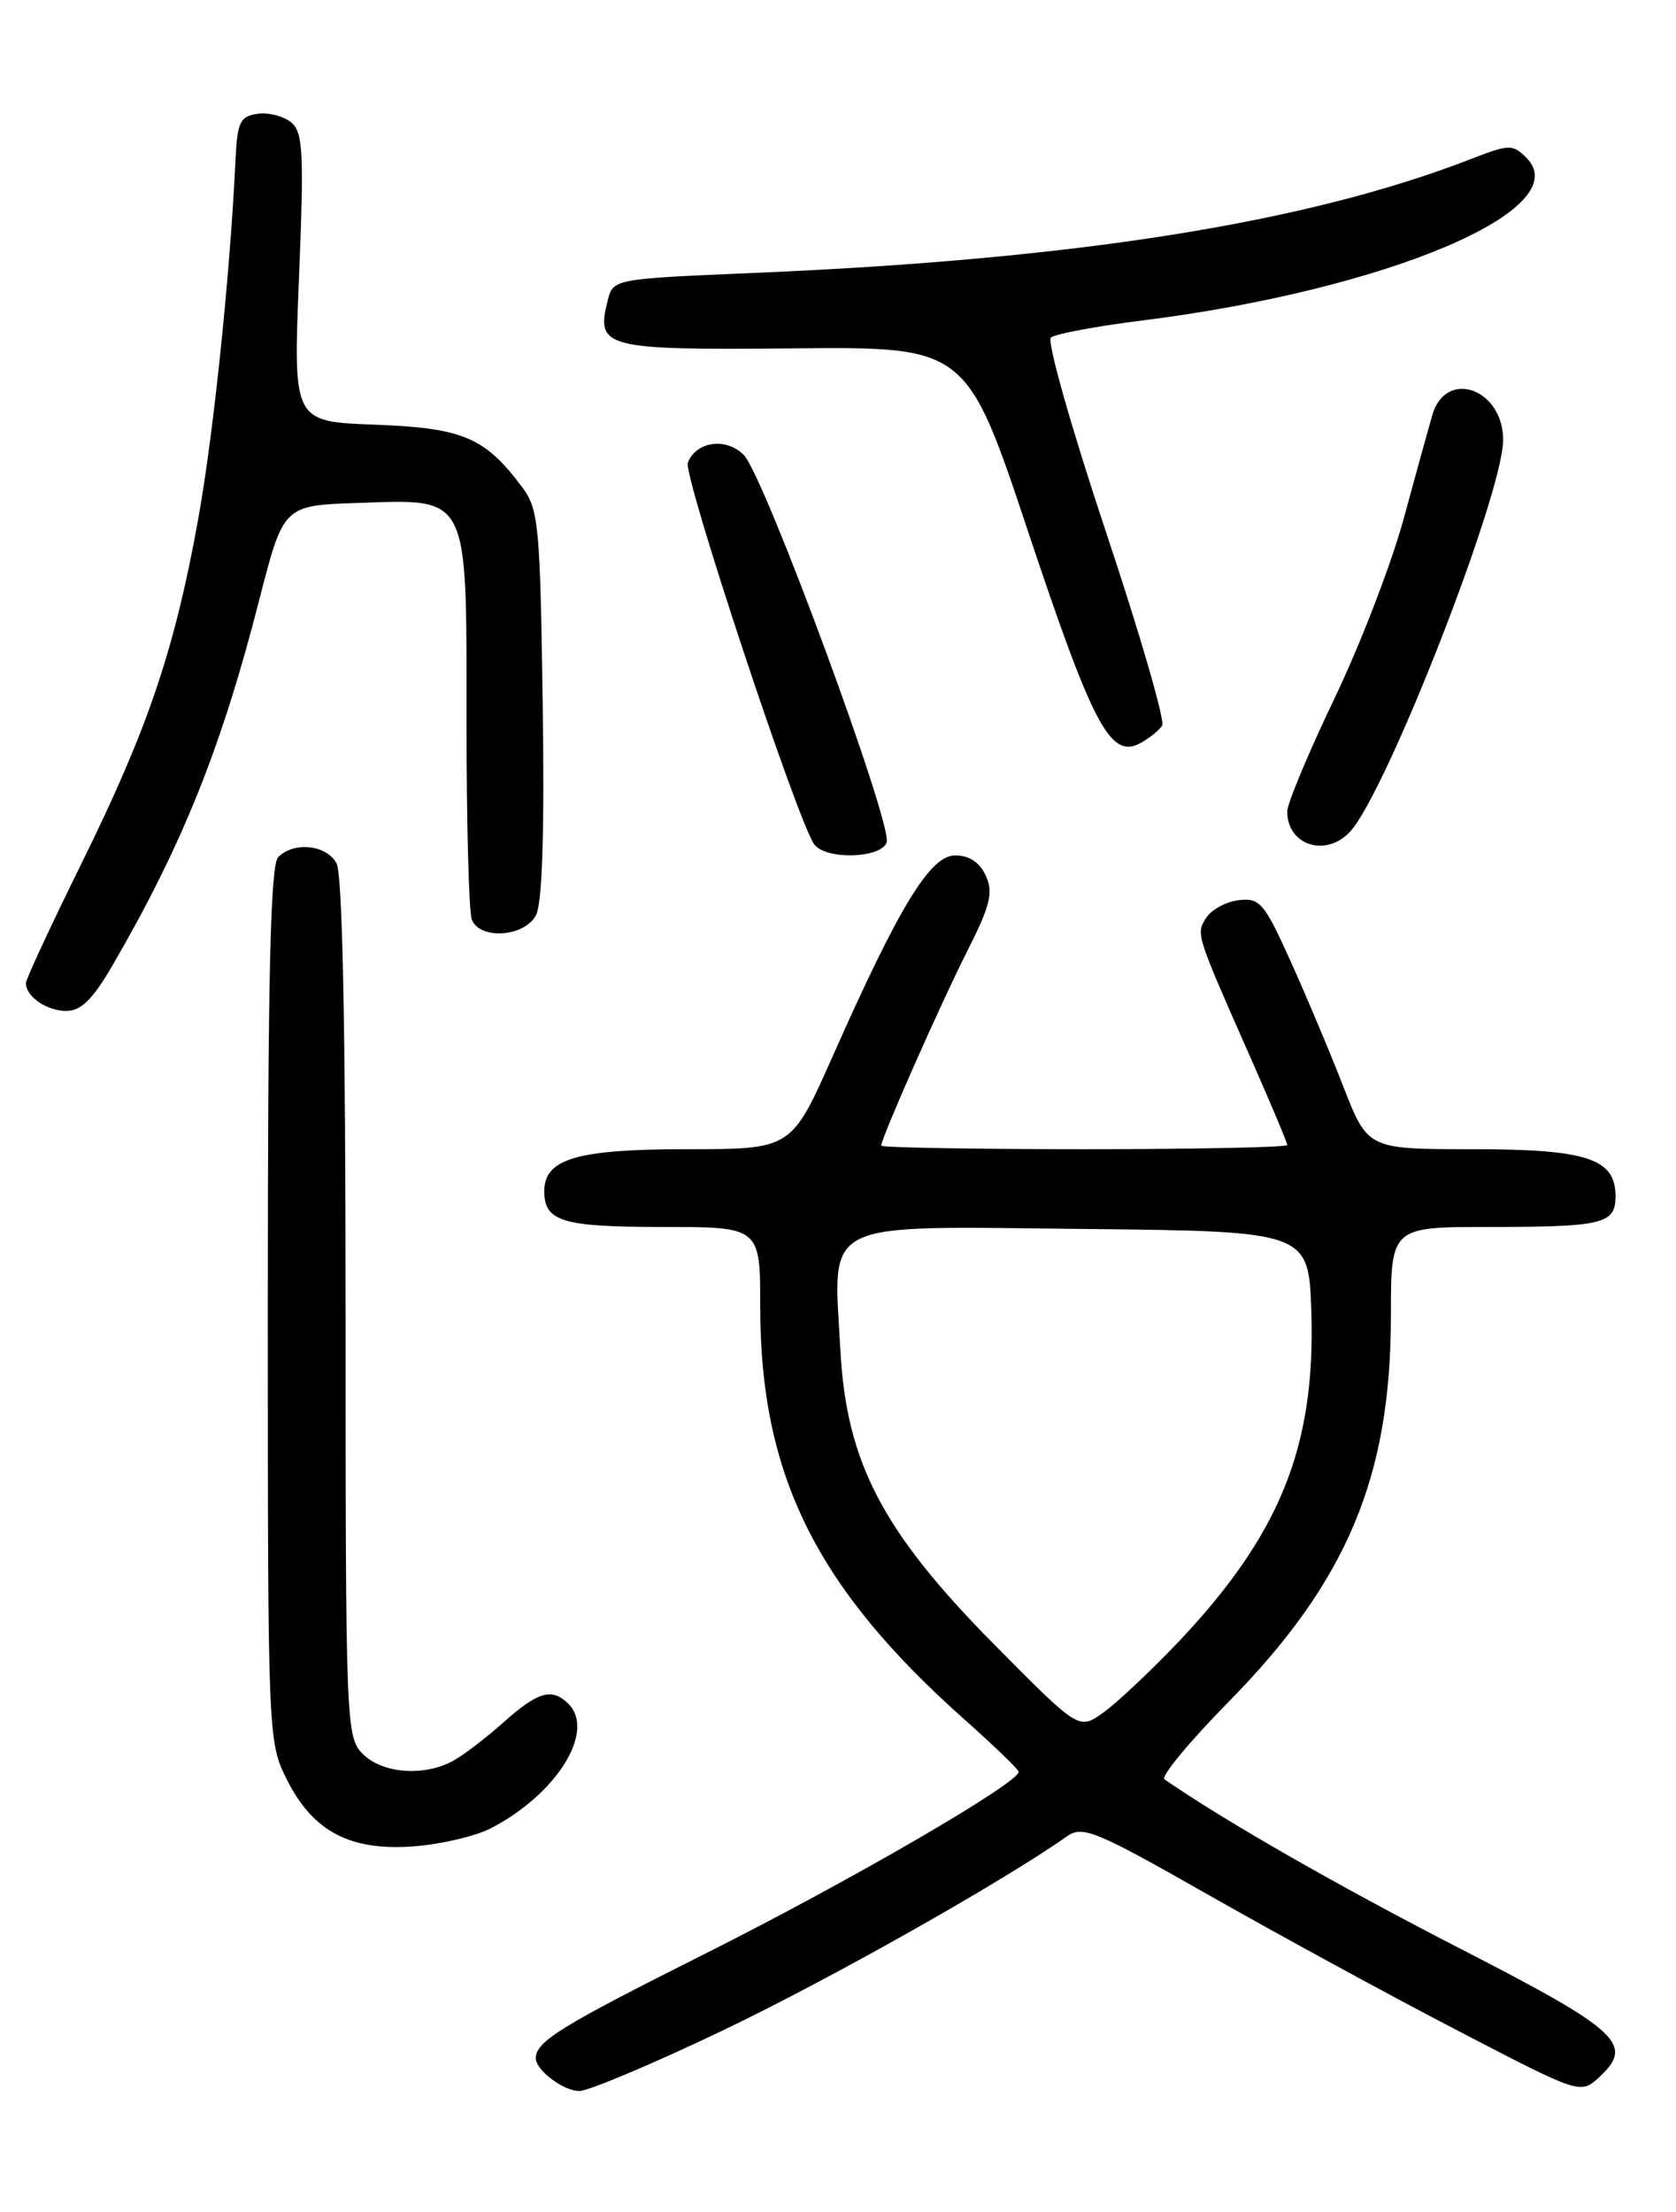 <?xml version="1.0" encoding="UTF-8" standalone="no"?>
<!DOCTYPE svg PUBLIC "-//W3C//DTD SVG 1.1//EN" "http://www.w3.org/Graphics/SVG/1.1/DTD/svg11.dtd" >
<svg xmlns="http://www.w3.org/2000/svg" xmlns:xlink="http://www.w3.org/1999/xlink" version="1.1" viewBox="0 0 194 256">
 <g >
 <path fill="currentColor"
d=" M 83.62 235.01 C 95.94 229.13 115.92 217.86 123.50 212.53 C 125.32 211.25 126.78 211.85 140.00 219.37 C 147.97 223.90 160.89 230.94 168.71 235.00 C 182.76 242.31 182.93 242.37 185.00 240.50 C 189.27 236.63 187.60 235.07 168.98 225.50 C 154.87 218.25 141.80 210.77 134.79 205.93 C 134.33 205.61 137.69 201.56 142.24 196.93 C 155.92 183.02 161.00 170.92 161.00 152.29 C 161.00 142.00 161.00 142.00 172.42 142.00 C 185.55 142.00 187.00 141.65 187.00 138.45 C 187.00 134.08 183.71 133.00 170.44 133.00 C 158.32 133.00 158.32 133.00 155.49 125.75 C 153.94 121.76 151.18 115.21 149.36 111.18 C 146.34 104.49 145.82 103.89 143.38 104.18 C 141.91 104.36 140.22 105.28 139.62 106.22 C 138.43 108.14 138.35 107.91 144.91 122.77 C 147.16 127.86 149.00 132.25 149.00 132.52 C 149.00 132.78 138.43 133.00 125.50 133.00 C 112.57 133.00 102.00 132.81 102.00 132.59 C 102.00 131.72 108.86 116.20 111.95 110.10 C 114.63 104.79 115.00 103.30 114.11 101.35 C 113.41 99.81 112.19 99.00 110.57 99.00 C 107.67 99.00 104.11 104.83 96.38 122.25 C 91.61 133.00 91.61 133.00 79.53 133.00 C 66.77 133.00 63.00 134.11 63.00 137.86 C 63.00 141.37 65.09 142.00 76.70 142.00 C 88.00 142.00 88.00 142.00 88.00 151.29 C 88.00 170.70 94.46 183.74 111.66 199.02 C 115.05 202.04 117.86 204.74 117.91 205.04 C 118.11 206.25 98.34 217.73 81.50 226.17 C 64.96 234.47 62.06 236.25 62.02 238.18 C 61.98 239.56 65.20 242.00 67.06 242.00 C 68.12 242.00 75.57 238.86 83.62 235.01 Z  M 56.82 211.59 C 64.43 207.66 68.97 200.37 65.80 197.20 C 63.90 195.30 62.27 195.76 58.25 199.36 C 56.19 201.20 53.52 203.23 52.32 203.86 C 48.95 205.62 44.23 205.23 42.00 203.00 C 40.05 201.05 40.00 199.67 40.00 151.43 C 40.00 119.18 39.64 101.19 38.96 99.93 C 37.81 97.77 34.04 97.36 32.20 99.20 C 31.30 100.10 31.00 112.98 31.00 150.99 C 31.00 201.46 31.01 201.59 33.25 206.04 C 36.27 212.03 40.63 214.28 48.09 213.67 C 51.16 213.42 55.09 212.49 56.82 211.59 Z  M 13.01 111.75 C 21.10 97.82 25.61 86.60 29.99 69.50 C 32.81 58.50 32.81 58.50 41.37 58.21 C 54.40 57.77 54.00 56.97 54.00 83.42 C 54.00 95.20 54.27 105.55 54.61 106.42 C 55.52 108.79 60.69 108.45 62.03 105.94 C 62.77 104.56 63.03 96.49 62.82 81.51 C 62.52 60.75 62.35 58.94 60.44 56.38 C 56.12 50.60 53.58 49.53 43.40 49.15 C 33.93 48.80 33.93 48.80 34.61 32.14 C 35.20 17.60 35.08 15.31 33.70 14.16 C 32.82 13.44 31.07 12.99 29.81 13.17 C 27.79 13.46 27.47 14.12 27.26 18.50 C 26.63 31.82 24.72 50.20 22.95 60.03 C 20.23 75.15 17.12 84.34 9.53 99.73 C 5.94 107.01 3.00 113.33 3.00 113.78 C 3.00 115.34 5.41 117.00 7.68 117.00 C 9.38 117.00 10.74 115.66 13.01 111.75 Z  M 102.63 97.51 C 103.39 95.53 88.45 55.01 86.09 52.65 C 84.04 50.59 80.57 51.08 79.62 53.55 C 79.05 55.03 92.43 95.41 94.27 97.75 C 95.66 99.53 101.93 99.35 102.63 97.51 Z  M 156.31 96.21 C 160.55 91.52 173.95 57.21 173.99 50.94 C 174.02 45.01 167.39 42.63 165.80 48.00 C 165.40 49.38 163.91 54.77 162.49 60.00 C 161.07 65.22 157.45 74.62 154.45 80.87 C 151.45 87.13 149.00 93.00 149.00 93.92 C 149.00 97.86 153.53 99.28 156.31 96.21 Z  M 134.52 83.97 C 134.87 83.41 131.92 73.25 127.96 61.39 C 124.01 49.53 121.16 39.48 121.64 39.07 C 122.11 38.65 126.92 37.75 132.31 37.08 C 160.61 33.52 182.62 24.19 176.68 18.26 C 175.10 16.67 174.70 16.68 170.25 18.41 C 151.23 25.79 124.66 30.01 87.23 31.59 C 70.97 32.28 70.97 32.28 70.34 34.79 C 68.96 40.27 69.90 40.52 91.81 40.32 C 111.88 40.13 111.88 40.13 119.06 61.69 C 126.51 84.02 128.54 87.85 131.97 86.02 C 133.02 85.45 134.17 84.53 134.52 83.97 Z  M 115.12 190.36 C 102.17 177.28 97.98 169.28 97.28 156.31 C 96.45 140.99 94.59 141.92 125.23 142.23 C 151.50 142.50 151.50 142.50 151.79 151.94 C 152.27 167.52 148.10 177.75 136.18 190.26 C 133.05 193.53 129.23 197.12 127.69 198.22 C 124.88 200.22 124.88 200.22 115.12 190.36 Z "/>
</g>
</svg>